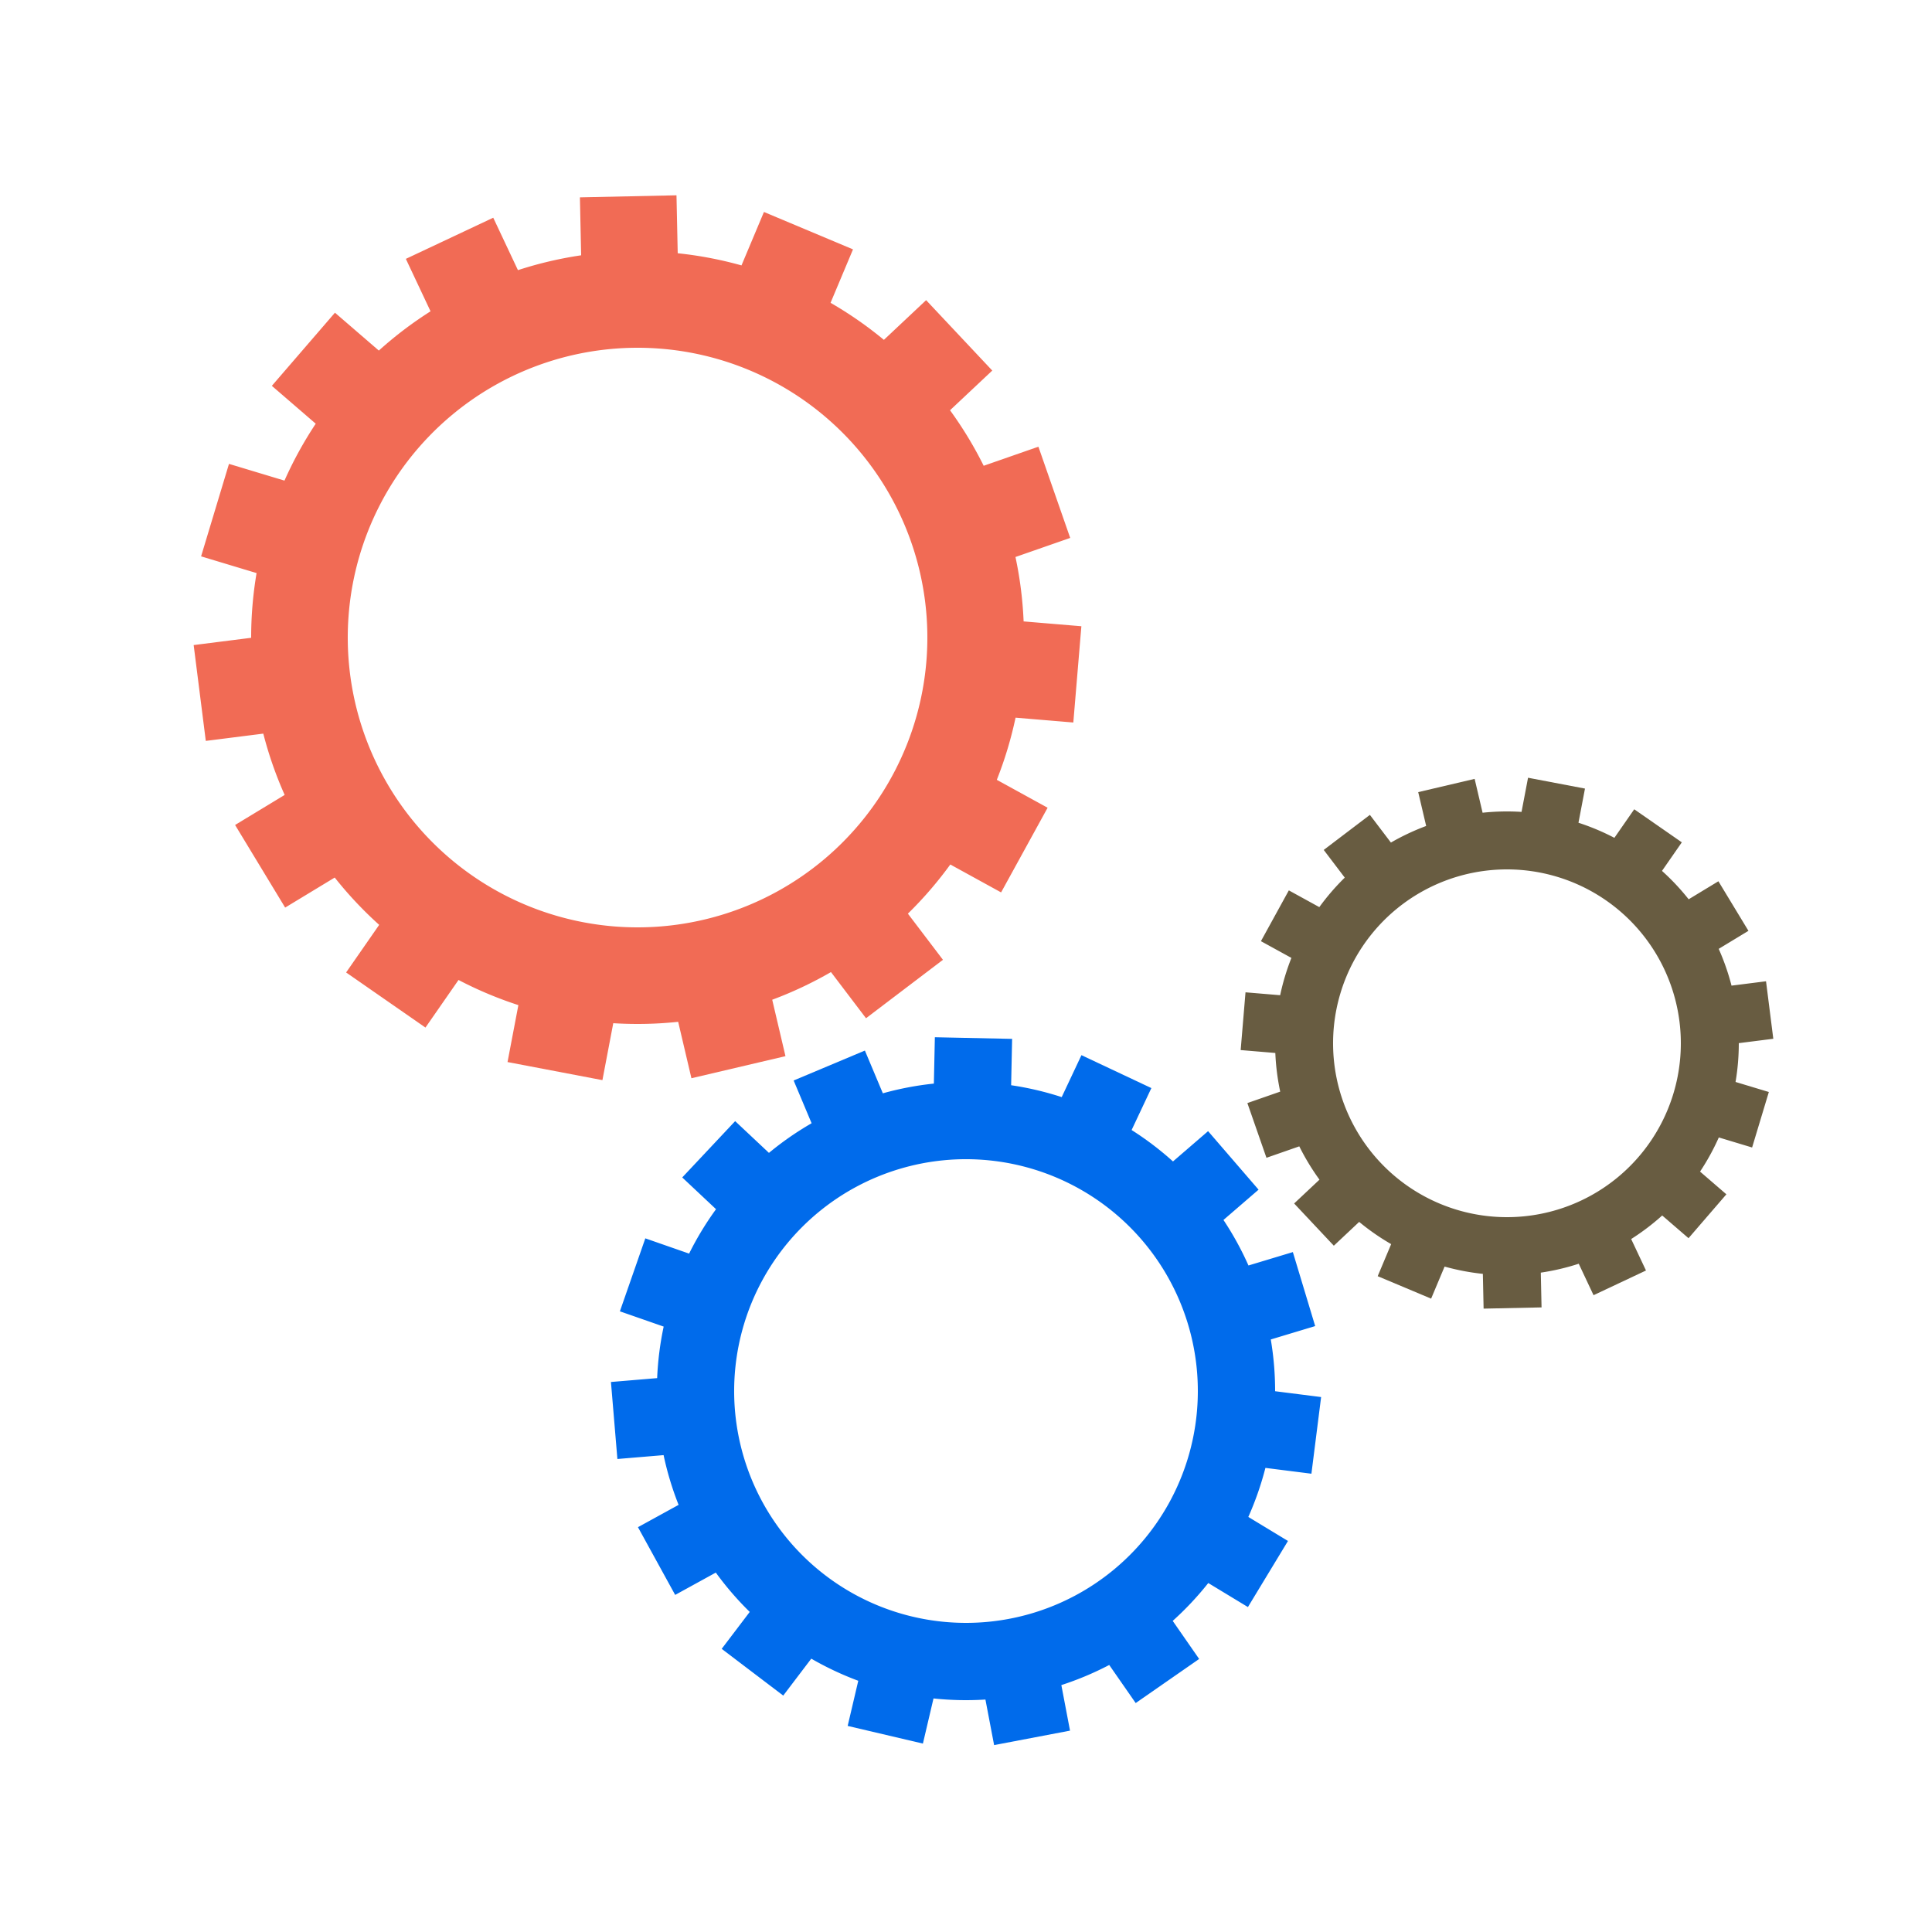 <svg class="lds-gear-set" width="84px"  height="84px"  xmlns="http://www.w3.org/2000/svg" xmlns:xlink="http://www.w3.org/1999/xlink" viewBox="0 0 100 100" preserveAspectRatio="xMidYMid" style="background: none;"><g transform="translate(50 50)"> <g transform="translate(-17 -17) scale(0.5)"> <g transform="rotate(4.785)">
<animateTransform attributeName="transform" type="rotate" values="0;360" keyTimes="0;1" dur="2.5s" begin="0s" repeatCount="indefinite"></animateTransform><path d="M39.686 -5 L45.686 -5 L45.686 5 L39.686 5 A40 40 0 0 1 38.289 11.574 L38.289 11.574 L43.77 14.015 L39.703 23.15 L34.222 20.71 A40 40 0 0 1 30.271 26.147 L30.271 26.147 L34.286 30.606 L26.854 37.297 L22.84 32.838 A40 40 0 0 1 17.019 36.199 L17.019 36.199 L18.873 41.905 L9.363 44.995 L7.508 39.289 A40 40 0 0 1 0.824 39.992 L0.824 39.992 L0.197 45.959 L-9.748 44.913 L-9.121 38.946 A40 40 0 0 1 -15.513 36.869 L-15.513 36.869 L-18.513 42.065 L-27.173 37.065 L-24.173 31.869 A40 40 0 0 1 -29.168 27.372 L-29.168 27.372 L-34.022 30.899 L-39.9 22.809 L-35.046 19.282 A40 40 0 0 1 -37.779 13.142 L-37.779 13.142 L-43.648 14.389 L-45.727 4.608 L-39.859 3.361 A40 40 0 0 1 -39.859 -3.361 L-39.859 -3.361 L-45.727 -4.608 L-43.648 -14.389 L-37.779 -13.142 A40 40 0 0 1 -35.046 -19.282 L-35.046 -19.282 L-39.9 -22.809 L-34.022 -30.899 L-29.168 -27.372 A40 40 0 0 1 -24.173 -31.869 L-24.173 -31.869 L-27.173 -37.065 L-18.513 -42.065 L-15.513 -36.869 A40 40 0 0 1 -9.121 -38.946 L-9.121 -38.946 L-9.748 -44.913 L0.197 -45.959 L0.824 -39.992 A40 40 0 0 1 7.508 -39.289 L7.508 -39.289 L9.363 -44.995 L18.873 -41.905 L17.019 -36.199 A40 40 0 0 1 22.84 -32.838 L22.84 -32.838 L26.854 -37.297 L34.286 -30.606 L30.271 -26.147 A40 40 0 0 1 34.222 -20.71 L34.222 -20.71 L39.703 -23.15 L43.77 -14.015 L38.289 -11.574 A40 40 0 0 1 39.686 -5 M0 -30A30 30 0 1 0 0 30 A30 30 0 1 0 0 -30" fill="#f16b55"></path></g></g> <g transform="translate(0 22) scale(0.4)"> <g transform="rotate(343.215)">
<animateTransform attributeName="transform" type="rotate" values="360;0" keyTimes="0;1" dur="2.5s" begin="-0.083s" repeatCount="indefinite"></animateTransform><path d="M39.686 -5 L45.686 -5 L45.686 5 L39.686 5 A40 40 0 0 1 38.289 11.574 L38.289 11.574 L43.77 14.015 L39.703 23.15 L34.222 20.71 A40 40 0 0 1 30.271 26.147 L30.271 26.147 L34.286 30.606 L26.854 37.297 L22.84 32.838 A40 40 0 0 1 17.019 36.199 L17.019 36.199 L18.873 41.905 L9.363 44.995 L7.508 39.289 A40 40 0 0 1 0.824 39.992 L0.824 39.992 L0.197 45.959 L-9.748 44.913 L-9.121 38.946 A40 40 0 0 1 -15.513 36.869 L-15.513 36.869 L-18.513 42.065 L-27.173 37.065 L-24.173 31.869 A40 40 0 0 1 -29.168 27.372 L-29.168 27.372 L-34.022 30.899 L-39.9 22.809 L-35.046 19.282 A40 40 0 0 1 -37.779 13.142 L-37.779 13.142 L-43.648 14.389 L-45.727 4.608 L-39.859 3.361 A40 40 0 0 1 -39.859 -3.361 L-39.859 -3.361 L-45.727 -4.608 L-43.648 -14.389 L-37.779 -13.142 A40 40 0 0 1 -35.046 -19.282 L-35.046 -19.282 L-39.9 -22.809 L-34.022 -30.899 L-29.168 -27.372 A40 40 0 0 1 -24.173 -31.869 L-24.173 -31.869 L-27.173 -37.065 L-18.513 -42.065 L-15.513 -36.869 A40 40 0 0 1 -9.121 -38.946 L-9.121 -38.946 L-9.748 -44.913 L0.197 -45.959 L0.824 -39.992 A40 40 0 0 1 7.508 -39.289 L7.508 -39.289 L9.363 -44.995 L18.873 -41.905 L17.019 -36.199 A40 40 0 0 1 22.84 -32.838 L22.84 -32.838 L26.854 -37.297 L34.286 -30.606 L30.271 -26.147 A40 40 0 0 1 34.222 -20.71 L34.222 -20.71 L39.703 -23.15 L43.77 -14.015 L38.289 -11.574 A40 40 0 0 1 39.686 -5 M0 -30A30 30 0 1 0 0 30 A30 30 0 1 0 0 -30" fill="#006beb"></path></g></g> <g transform="translate(28 4) scale(0.3)"> <g transform="rotate(16.785)">
<animateTransform attributeName="transform" type="rotate" values="0;360" keyTimes="0;1" dur="2.5s" begin="-0.083s" repeatCount="indefinite"></animateTransform><path d="M39.686 -5 L45.686 -5 L45.686 5 L39.686 5 A40 40 0 0 1 38.289 11.574 L38.289 11.574 L43.77 14.015 L39.703 23.15 L34.222 20.71 A40 40 0 0 1 30.271 26.147 L30.271 26.147 L34.286 30.606 L26.854 37.297 L22.84 32.838 A40 40 0 0 1 17.019 36.199 L17.019 36.199 L18.873 41.905 L9.363 44.995 L7.508 39.289 A40 40 0 0 1 0.824 39.992 L0.824 39.992 L0.197 45.959 L-9.748 44.913 L-9.121 38.946 A40 40 0 0 1 -15.513 36.869 L-15.513 36.869 L-18.513 42.065 L-27.173 37.065 L-24.173 31.869 A40 40 0 0 1 -29.168 27.372 L-29.168 27.372 L-34.022 30.899 L-39.9 22.809 L-35.046 19.282 A40 40 0 0 1 -37.779 13.142 L-37.779 13.142 L-43.648 14.389 L-45.727 4.608 L-39.859 3.361 A40 40 0 0 1 -39.859 -3.361 L-39.859 -3.361 L-45.727 -4.608 L-43.648 -14.389 L-37.779 -13.142 A40 40 0 0 1 -35.046 -19.282 L-35.046 -19.282 L-39.9 -22.809 L-34.022 -30.899 L-29.168 -27.372 A40 40 0 0 1 -24.173 -31.869 L-24.173 -31.869 L-27.173 -37.065 L-18.513 -42.065 L-15.513 -36.869 A40 40 0 0 1 -9.121 -38.946 L-9.121 -38.946 L-9.748 -44.913 L0.197 -45.959 L0.824 -39.992 A40 40 0 0 1 7.508 -39.289 L7.508 -39.289 L9.363 -44.995 L18.873 -41.905 L17.019 -36.199 A40 40 0 0 1 22.84 -32.838 L22.84 -32.838 L26.854 -37.297 L34.286 -30.606 L30.271 -26.147 A40 40 0 0 1 34.222 -20.71 L34.222 -20.71 L39.703 -23.15 L43.77 -14.015 L38.289 -11.574 A40 40 0 0 1 39.686 -5 M0 -30A30 30 0 1 0 0 30 A30 30 0 1 0 0 -30" fill="#685c41"></path></g></g></g></svg>